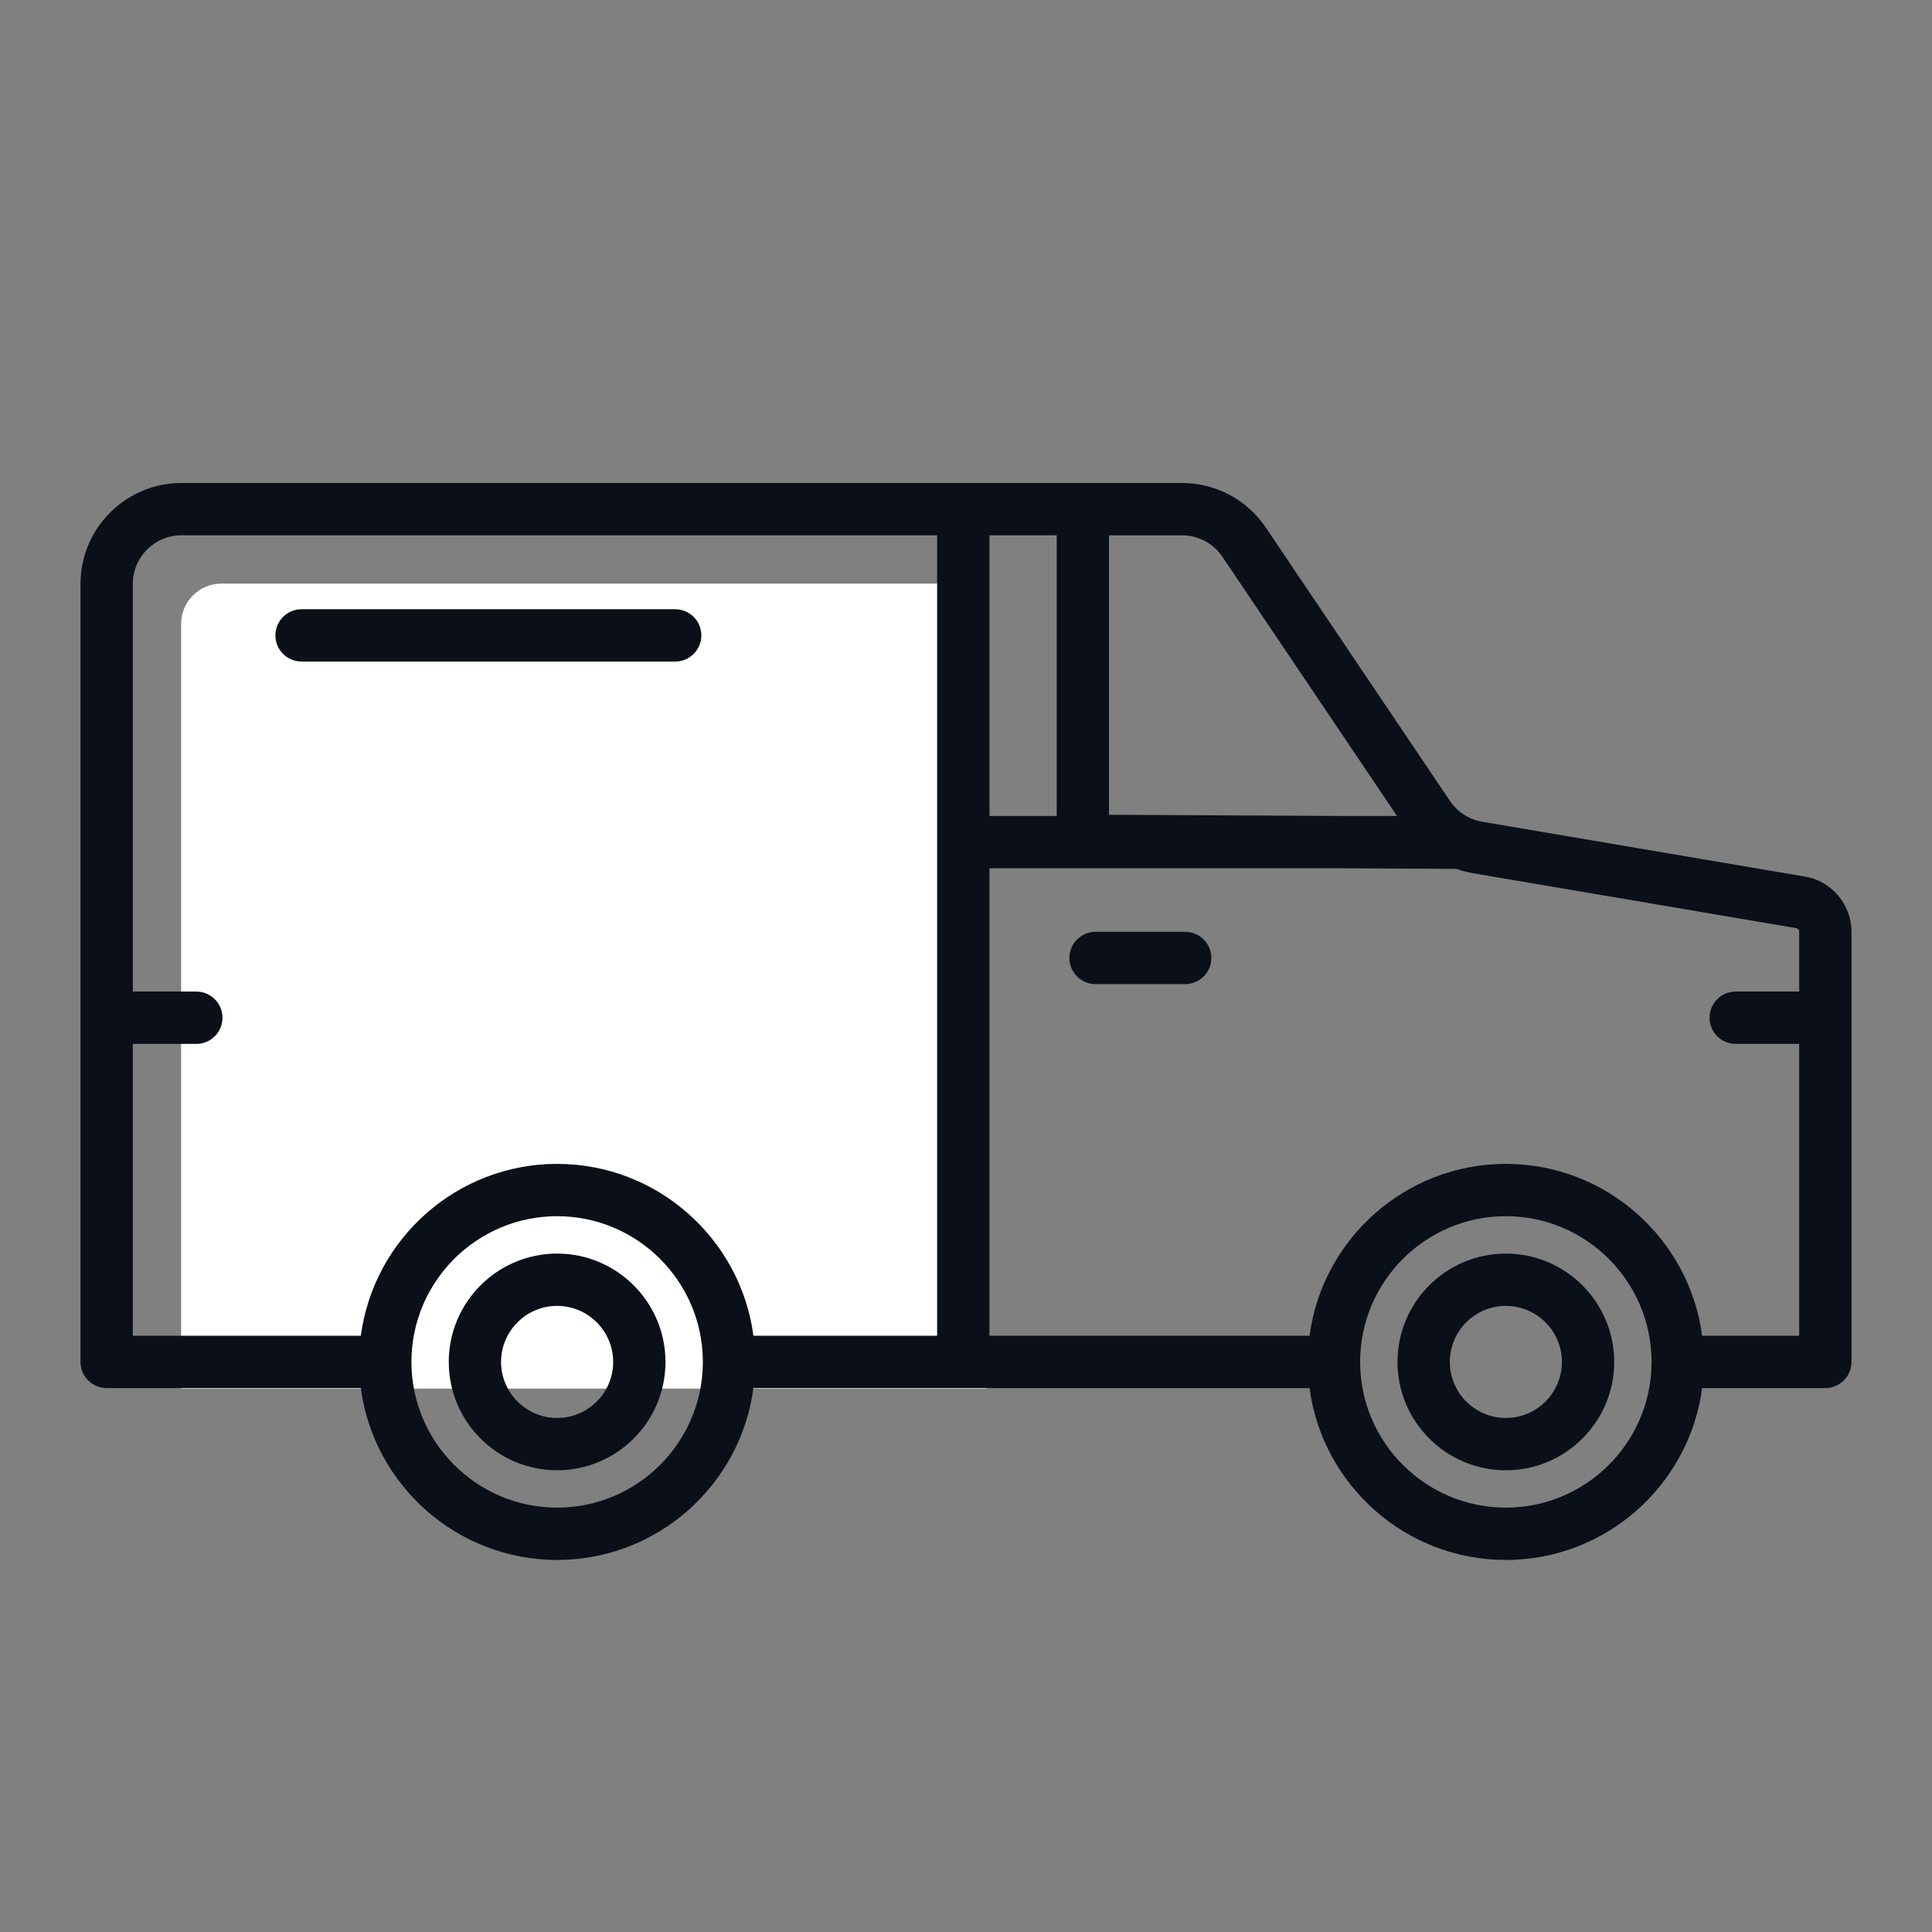 <svg width="96" height="96" viewBox="0 0 96 96" fill="none" xmlns="http://www.w3.org/2000/svg">
<rect x="0" y="0" width="96" height="96" fill="#808080" stroke="none"/>
<path fill-rule="evenodd" clip-rule="evenodd" d="M11 29H49V69H9V31C9 29.895 9.895 29 11 29Z" fill="white"/>
<path fill-rule="evenodd" clip-rule="evenodd" d="M82.065 67.619C82.064 67.637 82.064 67.655 82.064 67.673C82.064 67.691 82.064 67.709 82.065 67.727C82.036 71.695 78.799 74.913 74.825 74.913C70.832 74.913 67.584 71.665 67.584 67.673C67.584 63.681 70.832 60.432 74.825 60.432C78.799 60.432 82.036 63.651 82.065 67.619ZM90.7 68.973H84.578C83.94 73.786 79.809 77.513 74.824 77.513C69.839 77.513 65.708 73.786 65.07 68.973H37.437C36.799 73.786 32.668 77.513 27.683 77.513C22.698 77.513 18.567 73.786 17.929 68.973H5.3C4.582 68.973 4 68.391 4 67.673V50.571V29.013C4 26.249 6.249 24 9.013 24H58.738C60.408 24 61.964 24.828 62.898 26.215L72.047 39.798C72.3 40.173 72.648 40.468 73.056 40.651L73.081 40.662C73.263 40.742 73.451 40.798 73.645 40.831L89.641 43.549C90.971 43.737 92 44.922 92 46.301V50.553L92 50.571L92 50.589V67.673C92 68.391 91.418 68.973 90.7 68.973ZM60.742 27.668L69.417 40.546H66.839L55.107 40.486V26.6H58.739C59.392 26.6 60.009 26.863 60.459 27.32C60.493 27.355 60.527 27.392 60.559 27.429C60.625 27.504 60.686 27.584 60.742 27.667L60.742 27.668ZM52.508 26.599V40.546H49.165V26.599H52.508ZM66.823 43.145L72.368 43.174C72.64 43.271 72.922 43.344 73.21 43.393L89.241 46.117C89.335 46.131 89.401 46.206 89.401 46.301V49.271H86.245C85.528 49.271 84.945 49.854 84.945 50.571C84.945 51.288 85.528 51.87 86.245 51.87H89.401V66.374H84.579C83.941 61.56 79.809 57.833 74.824 57.833C69.839 57.833 65.708 61.56 65.07 66.374H49.165V43.145H66.823ZM46.566 26.599V66.374H37.438C36.8 61.56 32.669 57.833 27.683 57.833C22.698 57.833 18.567 61.56 17.929 66.374H6.599V51.87H9.755C10.473 51.87 11.055 51.288 11.055 50.571C11.055 49.854 10.473 49.271 9.755 49.271H6.599V29.013C6.599 27.682 7.682 26.599 9.013 26.599H46.566ZM34.922 67.673C34.922 67.65 34.923 67.628 34.924 67.605C34.887 63.644 31.653 60.432 27.684 60.432C23.691 60.432 20.443 63.681 20.443 67.673C20.443 71.665 23.691 74.913 27.684 74.913C31.653 74.913 34.887 71.702 34.924 67.741L34.923 67.714C34.922 67.7 34.922 67.687 34.922 67.673ZM14.985 32.872H33.55C34.268 32.872 34.85 32.29 34.85 31.572C34.85 30.855 34.268 30.273 33.55 30.273H14.985C14.268 30.273 13.685 30.855 13.685 31.572C13.685 32.29 14.268 32.872 14.985 32.872ZM58.892 48.9H54.436C53.719 48.9 53.137 48.318 53.137 47.6C53.137 46.883 53.719 46.301 54.436 46.301H58.892C59.609 46.301 60.191 46.883 60.191 47.6C60.191 48.318 59.609 48.9 58.892 48.9ZM74.826 64.889C73.29 64.889 72.041 66.138 72.041 67.674C72.041 69.209 73.29 70.458 74.826 70.458C76.361 70.458 77.61 69.209 77.61 67.674C77.61 66.138 76.361 64.889 74.826 64.889ZM74.825 73.058C71.856 73.058 69.441 70.643 69.441 67.674C69.441 64.705 71.856 62.29 74.825 62.29C77.794 62.29 80.209 64.705 80.209 67.674C80.209 70.643 77.794 73.058 74.825 73.058ZM24.898 67.674C24.898 66.138 26.147 64.889 27.683 64.889C29.219 64.889 30.468 66.138 30.468 67.674C30.468 69.209 29.219 70.458 27.683 70.458C26.147 70.458 24.898 69.209 24.898 67.674ZM22.299 67.674C22.299 70.643 24.714 73.058 27.683 73.058C30.652 73.058 33.067 70.643 33.067 67.674C33.067 64.705 30.652 62.29 27.683 62.29C24.714 62.29 22.299 64.705 22.299 67.674Z" fill="#0B0F17"/>
</svg>
